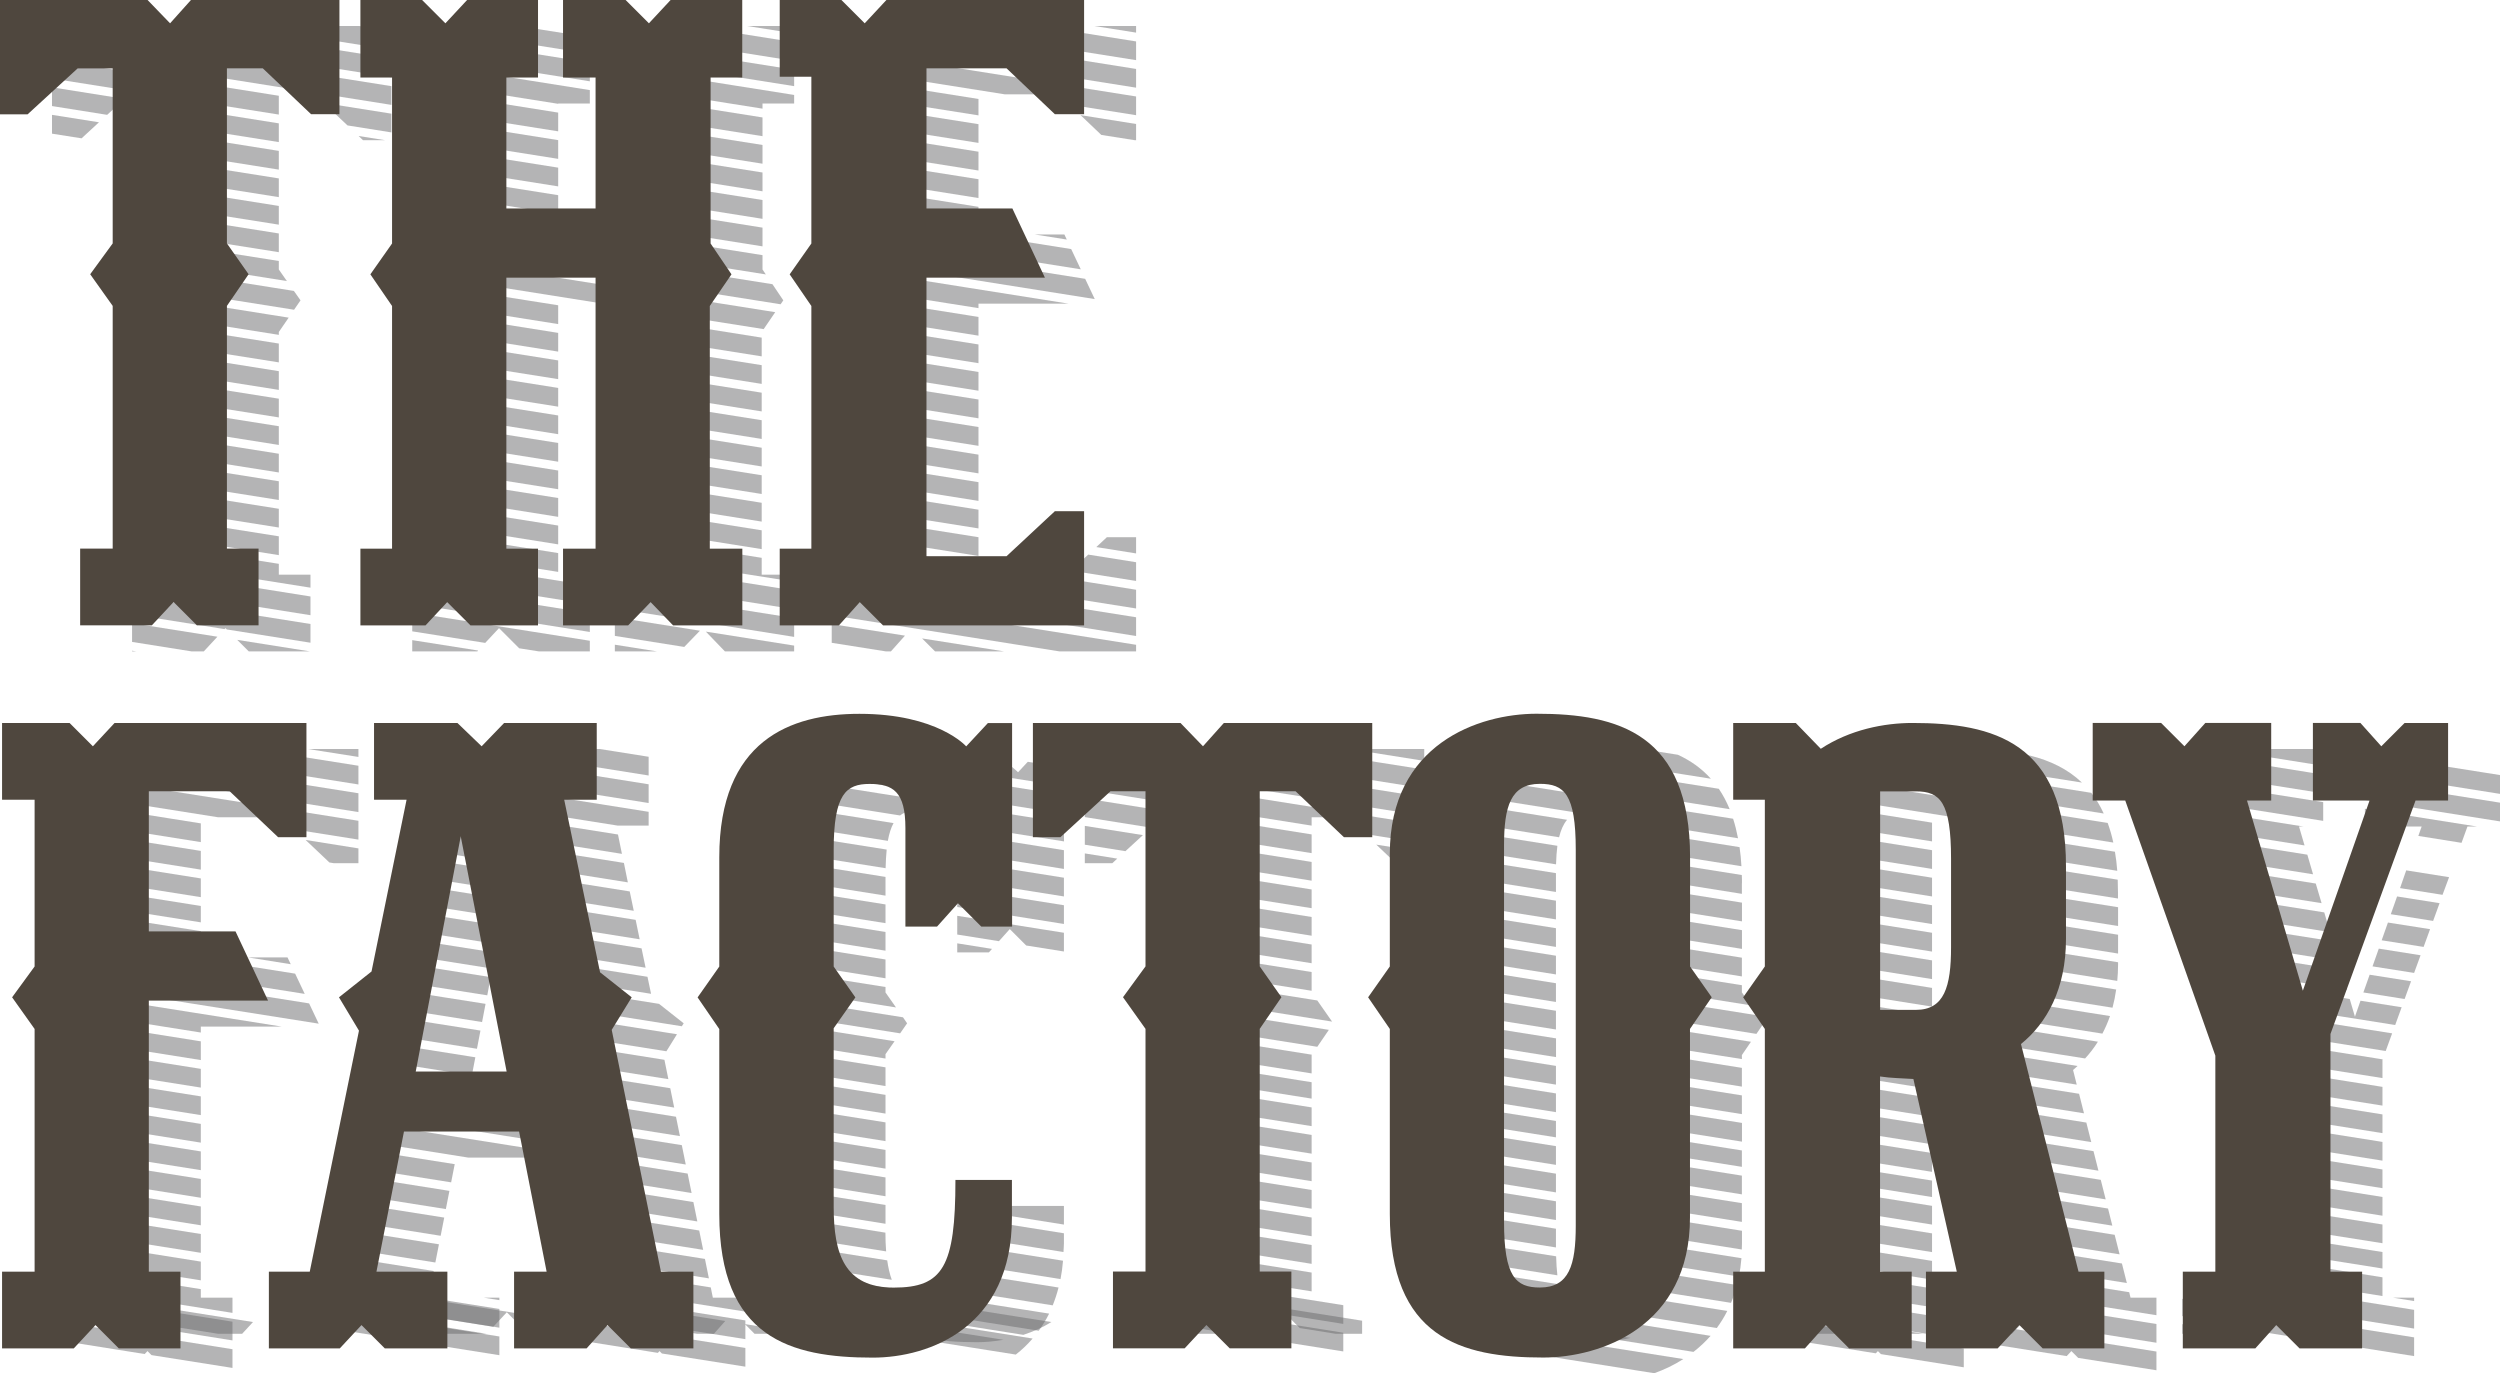 <?xml version="1.0" encoding="UTF-8"?>
<svg id="Layer_2" data-name="Layer 2" xmlns="http://www.w3.org/2000/svg" viewBox="0 0 278.85 153.17">
  <defs>
    <style>
      .cls-1 {
        opacity: .5;
      }

      .cls-2 {
        fill: #4f473e;
      }

      .cls-2, .cls-3 {
        stroke-width: 0px;
      }

      .cls-3 {
        fill: #6a6a6c;
      }
    </style>
  </defs>
  <g id="Layer_10" data-name="Layer 10">
    <g>
      <g class="cls-1">
        <polygon class="cls-3" points="31.1 37.03 32.2 35.43 16.28 32.9 15.84 33.5 16.98 35.11 31.1 37.35 31.1 37.03"/>
      </g>
      <g class="cls-1">
        <polygon class="cls-3" points="31.1 19.9 18.35 17.88 18.35 19.97 31.1 21.99 31.1 19.9"/>
      </g>
      <g class="cls-1">
        <polygon class="cls-3" points="43.66 3.46 40.08 2.9 27.1 2.9 27.07 2.93 43.66 5.56 43.66 3.46"/>
      </g>
      <g class="cls-1">
        <polygon class="cls-3" points="14.73 72.66 15.23 72.66 14.73 72.58 14.73 72.66"/>
      </g>
      <g class="cls-1">
        <polygon class="cls-3" points="14.73 71.6 21.39 72.66 22.73 72.66 24.25 71.02 14.73 69.51 14.73 71.6"/>
      </g>
      <g class="cls-1">
        <polygon class="cls-3" points="31.1 22.97 18.35 20.95 18.35 23.04 31.1 25.06 31.1 22.97"/>
      </g>
      <g class="cls-1">
        <polygon class="cls-3" points="31.1 41.4 18.35 39.37 18.35 41.47 31.1 43.49 31.1 41.4"/>
      </g>
      <g class="cls-1">
        <polygon class="cls-3" points="31.1 30.06 31.1 29.11 18.35 27.09 18.35 29.18 32 31.35 31.1 30.06"/>
      </g>
      <g class="cls-1">
        <polygon class="cls-3" points="31.1 26.04 18.35 24.02 18.35 26.11 31.1 28.13 31.1 26.04"/>
      </g>
      <g class="cls-1">
        <polygon class="cls-3" points="33.52 33.5 32.78 32.45 18.29 30.15 16.92 32.03 32.8 34.55 33.52 33.5"/>
      </g>
      <g class="cls-1">
        <polygon class="cls-3" points="31.1 38.32 17.77 36.21 18.35 37.03 18.35 38.4 31.1 40.42 31.1 38.32"/>
      </g>
      <g class="cls-1">
        <polygon class="cls-3" points="31.1 59.82 18.35 57.8 18.35 59.89 31.1 61.92 31.1 59.82"/>
      </g>
      <g class="cls-1">
        <polygon class="cls-3" points="34.63 64.1 31.1 64.1 31.1 62.89 18.35 60.87 18.35 62.97 34.63 65.55 34.63 64.1"/>
      </g>
      <g class="cls-1">
        <polygon class="cls-3" points="18.35 14.8 18.35 16.9 31.1 18.92 31.1 16.83 18.35 14.8"/>
      </g>
      <g class="cls-1">
        <polygon class="cls-3" points="31.1 44.47 18.35 42.45 18.35 44.54 31.1 46.56 31.1 44.47"/>
      </g>
      <g class="cls-1">
        <polygon class="cls-3" points="34.63 66.53 18.35 63.94 18.35 64.1 14.73 64.1 14.73 65.46 34.63 68.62 34.63 66.53"/>
      </g>
      <g class="cls-1">
        <polygon class="cls-3" points="43.66 14.77 43.66 12.68 36.1 11.48 38.76 13.99 43.66 14.77"/>
      </g>
      <g class="cls-1">
        <polygon class="cls-3" points="31.1 53.68 18.35 51.66 18.35 53.75 31.1 55.77 31.1 53.68"/>
      </g>
      <g class="cls-1">
        <polygon class="cls-3" points="31.1 47.54 18.35 45.52 18.35 47.61 31.1 49.63 31.1 47.54"/>
      </g>
      <g class="cls-1">
        <polygon class="cls-3" points="27.75 72.66 34.59 72.66 26.46 71.37 27.75 72.66"/>
      </g>
      <g class="cls-1">
        <polygon class="cls-3" points="31.1 50.61 18.35 48.59 18.35 50.68 31.1 52.7 31.1 50.61"/>
      </g>
      <g class="cls-1">
        <polygon class="cls-3" points="31.1 56.75 18.35 54.73 18.35 56.82 31.1 58.84 31.1 56.75"/>
      </g>
      <g class="cls-1">
        <polygon class="cls-3" points="43.66 6.53 26.31 3.78 24.77 5.5 22.54 3.18 20.72 2.9 7.53 2.9 43.66 8.63 43.66 6.53"/>
      </g>
      <g class="cls-1">
        <polygon class="cls-3" points="42.97 15.64 40 15.17 40.49 15.64 42.97 15.64"/>
      </g>
      <g class="cls-1">
        <polygon class="cls-3" points="43.66 9.61 5.8 3.6 5.8 5.69 43.66 11.7 43.66 9.61"/>
      </g>
      <g class="cls-1">
        <polygon class="cls-3" points="13.9 11.03 5.8 9.74 5.8 11.83 11.95 12.81 13.9 11.03"/>
      </g>
      <g class="cls-1">
        <polygon class="cls-3" points="11.04 13.64 5.8 12.81 5.8 14.91 9.1 15.43 11.04 13.64"/>
      </g>
      <g class="cls-1">
        <polygon class="cls-3" points="14.73 68.53 25.04 70.17 25.14 70.06 25.3 70.21 34.63 71.69 34.63 69.6 14.73 66.44 14.73 68.53"/>
      </g>
      <g class="cls-1">
        <polygon class="cls-3" points="31.1 13.76 18.35 11.73 18.35 13.83 31.1 15.85 31.1 13.76"/>
      </g>
      <g class="cls-1">
        <polygon class="cls-3" points="18.35 10.52 18.35 10.76 31.1 12.78 31.1 10.68 5.8 6.67 5.8 8.76 16.89 10.52 18.35 10.52"/>
      </g>
      <g class="cls-1">
        <polygon class="cls-3" points="84.96 37.66 72.21 35.63 72.21 37.73 84.96 39.75 84.96 37.66"/>
      </g>
      <g class="cls-1">
        <polygon class="cls-3" points="68.58 65.77 68.58 67.86 88.58 71.04 88.58 68.94 68.58 65.77"/>
      </g>
      <g class="cls-1">
        <polygon class="cls-3" points="85.05 22.31 72.21 20.28 72.21 22.37 85.05 24.41 85.05 22.31"/>
      </g>
      <g class="cls-1">
        <polygon class="cls-3" points="62.26 12.56 45.98 9.97 45.98 11.55 49.52 11.55 49.52 12.63 62.26 14.65 62.26 12.56"/>
      </g>
      <g class="cls-1">
        <polygon class="cls-3" points="45.98 65.26 45.98 67.35 65.79 70.49 65.79 68.4 45.98 65.26"/>
      </g>
      <g class="cls-1">
        <polygon class="cls-3" points="72.21 23.35 72.21 25.44 85.05 27.48 85.05 25.39 72.21 23.35"/>
      </g>
      <g class="cls-1">
        <polygon class="cls-3" points="62.26 15.63 49.52 13.61 49.52 15.7 62.26 17.72 62.26 15.63"/>
      </g>
      <g class="cls-1">
        <polygon class="cls-3" points="45.98 70.42 54.12 71.71 55.66 70.06 57.91 72.31 60.12 72.66 65.79 72.66 65.79 71.47 45.98 68.33 45.98 70.42"/>
      </g>
      <g class="cls-1">
        <polygon class="cls-3" points="72.21 53.08 84.96 55.1 84.96 53.01 72.21 50.99 72.21 53.08"/>
      </g>
      <g class="cls-1">
        <polygon class="cls-3" points="49.52 64.1 45.98 64.1 45.98 64.28 65.79 67.42 65.79 65.33 49.52 62.74 49.52 64.1"/>
      </g>
      <g class="cls-1">
        <polygon class="cls-3" points="64.25 64.1 65.79 64.35 65.79 64.1 64.25 64.1"/>
      </g>
      <g class="cls-1">
        <polygon class="cls-3" points="65.79 2.9 63.98 2.9 65.79 3.18 65.79 2.9"/>
      </g>
      <g class="cls-1">
        <polygon class="cls-3" points="84.96 40.73 72.21 38.71 72.21 40.8 84.96 42.82 84.96 40.73"/>
      </g>
      <g class="cls-1">
        <polygon class="cls-3" points="65.79 4.16 57.88 2.91 56.39 4.51 65.79 6 65.79 4.16"/>
      </g>
      <g class="cls-1">
        <polygon class="cls-3" points="85.05 11.55 88.58 11.55 88.58 10.59 68.58 7.42 68.58 9.51 85.05 12.12 85.05 11.55"/>
      </g>
      <g class="cls-1">
        <polygon class="cls-3" points="45.98 72.66 53.24 72.66 53.33 72.56 45.98 71.4 45.98 72.66"/>
      </g>
      <g class="cls-1">
        <polygon class="cls-3" points="75.56 2.9 68.58 2.9 68.58 3.63 77.75 5.08 75.56 2.9"/>
      </g>
      <g class="cls-1">
        <polygon class="cls-3" points="85.05 19.24 72.21 17.21 72.21 19.3 85.05 21.34 85.05 19.24"/>
      </g>
      <g class="cls-1">
        <polygon class="cls-3" points="62.26 11.55 65.79 11.55 65.79 10.05 45.98 6.9 45.98 9 62.26 11.58 62.26 11.55"/>
      </g>
      <g class="cls-1">
        <polygon class="cls-3" points="49.52 16.68 49.52 18.77 62.26 20.79 62.26 18.7 49.52 16.68"/>
      </g>
      <g class="cls-1">
        <polygon class="cls-3" points="88.58 9.61 88.58 7.78 68.58 4.61 68.58 6.44 88.58 9.61"/>
      </g>
      <g class="cls-1">
        <polygon class="cls-3" points="88.58 4.71 80.15 3.37 78.45 5.19 88.58 6.8 88.58 4.71"/>
      </g>
      <g class="cls-1">
        <polygon class="cls-3" points="84.96 43.8 72.21 41.78 72.21 43.87 84.96 45.89 84.96 43.8"/>
      </g>
      <g class="cls-1">
        <polygon class="cls-3" points="85.05 16.17 72.21 14.14 72.21 16.23 85.05 18.26 85.05 16.17"/>
      </g>
      <g class="cls-1">
        <polygon class="cls-3" points="52.86 2.9 46.25 2.9 54.11 4.14 52.86 2.9"/>
      </g>
      <g class="cls-1">
        <polygon class="cls-3" points="72.21 50.01 84.96 52.03 84.96 49.94 72.21 47.92 72.21 50.01"/>
      </g>
      <g class="cls-1">
        <polygon class="cls-3" points="62.26 49.41 49.52 47.39 49.52 49.48 62.26 51.5 62.26 49.41"/>
      </g>
      <g class="cls-1">
        <polygon class="cls-3" points="62.26 46.34 49.52 44.32 49.52 46.41 62.26 48.43 62.26 46.34"/>
      </g>
      <g class="cls-1">
        <polygon class="cls-3" points="62.26 52.48 49.52 50.46 49.52 52.55 62.26 54.57 62.26 52.48"/>
      </g>
      <g class="cls-1">
        <polygon class="cls-3" points="72.21 33.87 72.21 34.66 85.18 36.71 86.47 34.82 49.52 28.96 49.52 30.06 48.89 30.95 67.27 33.87 72.21 33.87"/>
      </g>
      <g class="cls-1">
        <polygon class="cls-3" points="87.37 33.5 86.16 31.7 49.52 25.89 49.52 27.98 87.07 33.94 87.37 33.5"/>
      </g>
      <g class="cls-1">
        <polygon class="cls-3" points="62.26 58.62 49.52 56.6 49.52 58.69 62.26 60.72 62.26 58.62"/>
      </g>
      <g class="cls-1">
        <polygon class="cls-3" points="62.26 55.55 49.52 53.53 49.52 55.62 62.26 57.65 62.26 55.55"/>
      </g>
      <g class="cls-1">
        <polygon class="cls-3" points="72.21 54.06 72.21 56.15 84.96 58.18 84.96 56.08 72.21 54.06"/>
      </g>
      <g class="cls-1">
        <polygon class="cls-3" points="62.26 40.2 49.52 38.18 49.52 40.27 62.26 42.29 62.26 40.2"/>
      </g>
      <g class="cls-1">
        <polygon class="cls-3" points="62.26 61.69 49.52 59.67 49.52 61.77 62.26 63.79 62.26 61.69"/>
      </g>
      <g class="cls-1">
        <polygon class="cls-3" points="62.26 37.13 48.03 34.87 49.52 37.03 49.52 37.2 62.26 39.22 62.26 37.13"/>
      </g>
      <g class="cls-1">
        <polygon class="cls-3" points="68.58 70.93 76.32 72.16 78.07 70.35 68.58 68.84 68.58 70.93"/>
      </g>
      <g class="cls-1">
        <polygon class="cls-3" points="62.26 34.05 48.27 31.84 47.1 33.5 47.28 33.77 62.26 36.15 62.26 34.05"/>
      </g>
      <g class="cls-1">
        <polygon class="cls-3" points="62.26 43.27 49.52 41.25 49.52 43.34 62.26 45.36 62.26 43.27"/>
      </g>
      <g class="cls-1">
        <polygon class="cls-3" points="84.96 46.87 72.21 44.85 72.21 46.94 84.96 48.96 84.96 46.87"/>
      </g>
      <g class="cls-1">
        <polygon class="cls-3" points="65.79 9.07 65.79 6.98 55.6 5.36 55.47 5.5 55.27 5.31 45.98 3.83 45.98 5.93 65.79 9.07"/>
      </g>
      <g class="cls-1">
        <polygon class="cls-3" points="62.26 21.77 49.52 19.75 49.52 21.84 62.26 23.86 62.26 21.77"/>
      </g>
      <g class="cls-1">
        <polygon class="cls-3" points="72.21 11.55 72.21 13.16 85.05 15.19 85.05 13.1 68.58 10.49 68.58 11.55 72.21 11.55"/>
      </g>
      <g class="cls-1">
        <polygon class="cls-3" points="68.58 72.66 73.3 72.66 68.58 71.91 68.58 72.66"/>
      </g>
      <g class="cls-1">
        <polygon class="cls-3" points="80.86 72.66 88.58 72.66 88.58 72.01 78.73 70.45 80.86 72.66"/>
      </g>
      <g class="cls-1">
        <polygon class="cls-3" points="88.58 2.9 83.33 2.9 88.58 3.73 88.58 2.9"/>
      </g>
      <g class="cls-1">
        <polygon class="cls-3" points="72.21 64.1 68.58 64.1 68.58 64.79 88.58 67.96 88.58 65.87 72.21 63.27 72.21 64.1"/>
      </g>
      <g class="cls-1">
        <polygon class="cls-3" points="72.21 62.3 88.58 64.89 88.58 64.1 84.96 64.1 84.96 62.22 72.21 60.2 72.21 62.3"/>
      </g>
      <g class="cls-1">
        <polygon class="cls-3" points="85.05 30.06 85.05 28.46 70.51 26.15 62.26 26.15 62.26 24.84 49.52 22.82 49.52 24.91 85.42 30.61 85.05 30.06"/>
      </g>
      <g class="cls-1">
        <polygon class="cls-3" points="72.21 59.22 84.96 61.25 84.96 59.15 72.21 57.13 72.21 59.22"/>
      </g>
      <g class="cls-1">
        <polygon class="cls-3" points="126.72 4.62 115.88 2.9 104.67 2.9 104.42 3.17 126.72 6.71 126.72 4.62"/>
      </g>
      <g class="cls-1">
        <polygon class="cls-3" points="96.3 64.1 92.77 64.1 92.77 65.56 126.72 70.94 126.72 68.85 96.3 64.02 96.3 64.1"/>
      </g>
      <g class="cls-1">
        <polygon class="cls-3" points="92.77 71.7 98.83 72.66 99.37 72.66 100.94 70.9 92.77 69.61 92.77 71.7"/>
      </g>
      <g class="cls-1">
        <polygon class="cls-3" points="126.72 7.69 103.63 4.02 102.26 5.5 100.24 3.49 96.53 2.9 92.77 2.9 92.77 4.39 126.72 9.78 126.72 7.69"/>
      </g>
      <g class="cls-1">
        <polygon class="cls-3" points="109.14 11.04 92.77 8.44 92.77 10.28 109.14 12.87 109.14 11.04"/>
      </g>
      <g class="cls-1">
        <polygon class="cls-3" points="92.77 68.63 118.19 72.66 126.72 72.66 126.72 71.92 92.77 66.53 92.77 68.63"/>
      </g>
      <g class="cls-1">
        <polygon class="cls-3" points="96.3 56.9 109.14 58.94 109.14 56.85 96.3 54.81 96.3 56.9"/>
      </g>
      <g class="cls-1">
        <polygon class="cls-3" points="119.46 63.65 126.72 64.8 126.72 62.71 121.38 61.86 119.46 63.65"/>
      </g>
      <g class="cls-1">
        <polygon class="cls-3" points="109.14 62.01 109.14 59.92 96.3 57.88 96.3 59.98 109.14 62.01"/>
      </g>
      <g class="cls-1">
        <polygon class="cls-3" points="96.3 51.74 96.3 53.83 109.14 55.87 109.14 53.78 96.3 51.74"/>
      </g>
      <g class="cls-1">
        <polygon class="cls-3" points="115.4 26.15 118.99 26.72 118.72 26.15 115.4 26.15"/>
      </g>
      <g class="cls-1">
        <polygon class="cls-3" points="109.14 22.09 109.14 19.99 96.3 17.96 96.3 20.05 109.14 22.09"/>
      </g>
      <g class="cls-1">
        <polygon class="cls-3" points="94.02 11.45 92.77 11.25 92.77 11.45 94.02 11.45"/>
      </g>
      <g class="cls-1">
        <polygon class="cls-3" points="96.3 44.62 109.14 46.66 109.14 44.56 96.3 42.53 96.3 44.62"/>
      </g>
      <g class="cls-1">
        <polygon class="cls-3" points="109.14 15.94 109.14 13.85 96.3 11.82 96.3 13.91 109.14 15.94"/>
      </g>
      <g class="cls-1">
        <polygon class="cls-3" points="126.72 59.92 123.46 59.92 122.28 61.02 126.72 61.73 126.72 59.92"/>
      </g>
      <g class="cls-1">
        <polygon class="cls-3" points="96.3 45.6 96.3 47.69 109.14 49.73 109.14 47.63 96.3 45.6"/>
      </g>
      <g class="cls-1">
        <polygon class="cls-3" points="104.3 72.66 112.02 72.66 102.85 71.21 104.3 72.66"/>
      </g>
      <g class="cls-1">
        <polygon class="cls-3" points="126.58 15.64 126.72 15.64 126.72 13.83 120.52 12.84 122.84 15.05 126.58 15.64"/>
      </g>
      <g class="cls-1">
        <polygon class="cls-3" points="112.06 10.52 118.07 10.52 119.28 11.67 126.72 12.85 126.72 10.76 92.77 5.37 92.77 7.46 112.06 10.52"/>
      </g>
      <g class="cls-1">
        <polygon class="cls-3" points="118.56 64.48 118.07 64.94 109.14 64.94 109.14 62.99 96.3 60.95 96.3 63.05 126.72 67.87 126.72 65.78 118.56 64.48"/>
      </g>
      <g class="cls-1">
        <polygon class="cls-3" points="109.14 33.87 119.18 33.87 96.19 30.22 94.86 32.11 109.14 34.37 109.14 33.87"/>
      </g>
      <g class="cls-1">
        <polygon class="cls-3" points="126.72 2.9 122.05 2.9 126.72 3.64 126.72 2.9"/>
      </g>
      <g class="cls-1">
        <polygon class="cls-3" points="109.14 23.07 96.3 21.03 96.3 23.12 109.14 25.16 109.14 23.07"/>
      </g>
      <g class="cls-1">
        <polygon class="cls-3" points="121.04 31.1 96.3 27.17 96.3 29.26 122.11 33.36 121.04 31.1"/>
      </g>
      <g class="cls-1">
        <polygon class="cls-3" points="109.14 16.92 96.3 14.89 96.3 16.98 109.14 19.02 109.14 16.92"/>
      </g>
      <g class="cls-1">
        <polygon class="cls-3" points="96.3 50.76 109.14 52.8 109.14 50.71 96.3 48.67 96.3 50.76"/>
      </g>
      <g class="cls-1">
        <polygon class="cls-3" points="109.23 26.15 109.14 26.15 109.14 26.14 96.3 24.1 96.3 26.19 120.55 30.04 119.48 27.78 109.23 26.15"/>
      </g>
      <g class="cls-1">
        <polygon class="cls-3" points="109.14 35.35 94.24 32.99 93.88 33.5 95.05 35.21 109.14 37.44 109.14 35.35"/>
      </g>
      <g class="cls-1">
        <polygon class="cls-3" points="109.14 38.42 95.8 36.31 96.3 37.03 96.3 38.48 109.14 40.51 109.14 38.42"/>
      </g>
      <g class="cls-1">
        <polygon class="cls-3" points="109.14 43.58 109.14 41.49 96.3 39.46 96.3 41.55 109.14 43.58"/>
      </g>
      <g class="cls-1">
        <polygon class="cls-3" points="22.4 103.86 9.66 101.84 9.66 103.93 22.4 105.95 22.4 103.86"/>
      </g>
      <g class="cls-1">
        <polygon class="cls-3" points="9.66 138.69 9.66 140.79 22.4 142.81 22.4 140.72 9.66 138.69"/>
      </g>
      <g class="cls-1">
        <polygon class="cls-3" points="22.4 94.91 9.66 92.89 9.66 94.98 22.4 97 22.4 94.91"/>
      </g>
      <g class="cls-1">
        <polygon class="cls-3" points="9.66 128.5 22.4 130.52 22.4 128.43 9.66 126.41 9.66 128.5"/>
      </g>
      <g class="cls-1">
        <polygon class="cls-3" points="39.98 96.28 39.98 94.63 34.09 93.69 36.74 96.2 37.22 96.28 39.98 96.28"/>
      </g>
      <g class="cls-1">
        <polygon class="cls-3" points="6.03 149.42 16.14 151.03 16.45 150.7 16.9 151.15 25.93 152.58 25.93 150.49 6.03 147.33 6.03 149.42"/>
      </g>
      <g class="cls-1">
        <polygon class="cls-3" points="31.63 148.77 36.45 148.77 30.72 147.86 31.63 148.77"/>
      </g>
      <g class="cls-1">
        <polygon class="cls-3" points="22.4 115.17 22.4 114.51 31.45 114.51 9.42 111.02 8.05 112.89 22.4 115.17"/>
      </g>
      <g class="cls-1">
        <polygon class="cls-3" points="22.4 97.98 9.66 95.96 9.66 98.05 22.4 100.07 22.4 97.98"/>
      </g>
      <g class="cls-1">
        <polygon class="cls-3" points="9.66 143.86 25.93 146.44 25.93 144.74 22.4 144.74 22.4 143.79 9.66 141.77 9.66 143.86"/>
      </g>
      <g class="cls-1">
        <polygon class="cls-3" points="22.4 116.15 7.41 113.77 7.14 114.14 8.49 116.03 22.4 118.24 22.4 116.15"/>
      </g>
      <g class="cls-1">
        <polygon class="cls-3" points="22.4 122.29 9.66 120.27 9.66 122.36 22.4 124.38 22.4 122.29"/>
      </g>
      <g class="cls-1">
        <polygon class="cls-3" points="39.98 83.54 34.32 83.54 39.98 84.43 39.98 83.54"/>
      </g>
      <g class="cls-1">
        <polygon class="cls-3" points="31.42 91.16 32.85 92.52 39.98 93.65 39.98 91.55 6.03 86.17 6.03 88.26 24.33 91.16 31.42 91.16"/>
      </g>
      <g class="cls-1">
        <polygon class="cls-3" points="9.66 137.72 22.4 139.74 22.4 137.64 9.66 135.62 9.66 137.72"/>
      </g>
      <g class="cls-1">
        <polygon class="cls-3" points="39.98 88.48 17.33 84.89 16.17 86.14 14.46 84.43 8.8 83.54 6.03 83.54 6.03 85.19 39.98 90.58 39.98 88.48"/>
      </g>
      <g class="cls-1">
        <polygon class="cls-3" points="9.66 134.64 22.4 136.67 22.4 134.57 9.66 132.55 9.66 134.64"/>
      </g>
      <g class="cls-1">
        <polygon class="cls-3" points="22.4 119.22 9.27 117.14 9.66 117.68 9.66 119.29 22.4 121.31 22.4 119.22"/>
      </g>
      <g class="cls-1">
        <polygon class="cls-3" points="9.07 144.74 6.03 144.74 6.03 146.35 25.93 149.51 25.93 147.42 9.07 144.74"/>
      </g>
      <g class="cls-1">
        <polygon class="cls-3" points="34.48 111.92 9.66 107.98 9.66 110.08 35.55 114.18 34.48 111.92"/>
      </g>
      <g class="cls-1">
        <polygon class="cls-3" points="22.4 93.93 22.4 91.84 6.03 89.24 6.03 91.33 22.4 93.93"/>
      </g>
      <g class="cls-1">
        <polygon class="cls-3" points="33.99 110.86 32.92 108.6 9.66 104.91 9.66 107 33.99 110.86"/>
      </g>
      <g class="cls-1">
        <polygon class="cls-3" points="39.98 85.41 28.15 83.54 18.58 83.54 18.12 84.04 39.98 87.5 39.98 85.41"/>
      </g>
      <g class="cls-1">
        <polygon class="cls-3" points="19.65 148.03 24.32 148.77 27.01 148.77 28.22 147.46 19.65 146.1 19.65 148.03"/>
      </g>
      <g class="cls-1">
        <polygon class="cls-3" points="22.4 102.88 22.4 101.05 9.66 99.03 9.66 100.86 22.4 102.88"/>
      </g>
      <g class="cls-1">
        <polygon class="cls-3" points="9.66 129.48 9.66 131.57 22.4 133.6 22.4 131.5 9.66 129.48"/>
      </g>
      <g class="cls-1">
        <polygon class="cls-3" points="27.67 106.79 32.43 107.55 32.07 106.79 27.67 106.79"/>
      </g>
      <g class="cls-1">
        <polygon class="cls-3" points="9.66 125.43 22.4 127.45 22.4 125.36 9.66 123.34 9.66 125.43"/>
      </g>
      <g class="cls-1">
        <polygon class="cls-3" points="44.48 115.6 53.2 116.98 53.59 114.95 44.41 113.5 43.61 114.14 44.48 115.6"/>
      </g>
      <g class="cls-1">
        <polygon class="cls-3" points="84.16 148.77 89.87 148.77 83.09 147.69 84.16 148.77"/>
      </g>
      <g class="cls-1">
        <polygon class="cls-3" points="42.6 133.73 49.73 134.86 50.13 132.83 43.01 131.7 42.6 133.73"/>
      </g>
      <g class="cls-1">
        <polygon class="cls-3" points="44.42 124.8 76.49 129.89 76.05 127.73 44.83 122.78 44.42 124.8"/>
      </g>
      <g class="cls-1">
        <polygon class="cls-3" points="55.83 103.28 49.08 102.21 48.66 104.24 55.44 105.31 55.83 103.28"/>
      </g>
      <g class="cls-1">
        <polygon class="cls-3" points="63.14 149.27 73.38 150.9 73.56 150.7 73.83 150.97 83.14 152.44 83.14 150.35 63.14 147.18 63.14 149.27"/>
      </g>
      <g class="cls-1">
        <polygon class="cls-3" points="65.93 140.5 79.07 142.59 78.63 140.42 65.51 138.34 65.93 140.5"/>
      </g>
      <g class="cls-1">
        <polygon class="cls-3" points="35.79 145.91 35.79 148 55.7 151.16 55.7 149.07 35.79 145.91"/>
      </g>
      <g class="cls-1">
        <polygon class="cls-3" points="43.62 128.73 43.21 130.75 50.32 131.88 50.72 129.85 43.62 128.73"/>
      </g>
      <g class="cls-1">
        <polygon class="cls-3" points="54.16 111.97 47.31 110.89 47.23 111.26 45.44 112.68 53.77 114 54.16 111.97"/>
      </g>
      <g class="cls-1">
        <polygon class="cls-3" points="41.8 137.65 41.38 139.68 48.56 140.82 48.96 138.79 41.8 137.65"/>
      </g>
      <g class="cls-1">
        <polygon class="cls-3" points="74.11 118.21 61.08 116.14 61.5 118.3 74.55 120.37 74.11 118.21"/>
      </g>
      <g class="cls-1">
        <polygon class="cls-3" points="74.33 117.26 75.51 115.36 60.46 112.97 60.88 115.13 74.33 117.26"/>
      </g>
      <g class="cls-1">
        <polygon class="cls-3" points="54.35 111.02 54.73 108.99 47.92 107.91 47.5 109.94 54.35 111.02"/>
      </g>
      <g class="cls-1">
        <polygon class="cls-3" points="56.81 83.54 53.68 83.54 57.43 84.13 56.81 83.54"/>
      </g>
      <g class="cls-1">
        <polygon class="cls-3" points="66.76 144.68 66.77 144.74 63.14 144.74 63.14 146.2 83.14 149.37 83.14 147.28 66.76 144.68"/>
      </g>
      <g class="cls-1">
        <polygon class="cls-3" points="47.03 148.77 54.26 148.77 47.03 147.62 47.03 148.77"/>
      </g>
      <g class="cls-1">
        <polygon class="cls-3" points="66.56 143.67 83.14 146.3 83.14 144.74 79.51 144.74 79.28 143.6 66.13 141.51 66.56 143.67"/>
      </g>
      <g class="cls-1">
        <polygon class="cls-3" points="70.24 99.43 57.42 97.39 57.84 99.55 70.69 101.59 70.24 99.43"/>
      </g>
      <g class="cls-1">
        <polygon class="cls-3" points="45.84 117.86 45.64 118.85 52.63 119.96 53.02 117.93 45.13 116.68 45.84 117.86"/>
      </g>
      <g class="cls-1">
        <polygon class="cls-3" points="56.58 99.35 56.97 97.32 50.29 96.26 49.88 98.29 56.58 99.35"/>
      </g>
      <g class="cls-1">
        <polygon class="cls-3" points="68.93 93.08 47.51 89.68 47.51 91.77 49.55 92.09 51.14 92.09 51.09 92.34 69.37 95.24 68.93 93.08"/>
      </g>
      <g class="cls-1">
        <polygon class="cls-3" points="72.35 87.48 60.1 85.53 59.51 86.14 58.64 85.3 47.51 83.54 47.51 83.54 47.51 85.63 72.35 89.57 72.35 87.48"/>
      </g>
      <g class="cls-1">
        <polygon class="cls-3" points="71.35 104.77 70.9 102.6 58.04 100.56 58.46 102.72 71.35 104.77"/>
      </g>
      <g class="cls-1">
        <polygon class="cls-3" points="41.99 136.7 49.15 137.84 49.55 135.81 42.41 134.68 41.99 136.7"/>
      </g>
      <g class="cls-1">
        <polygon class="cls-3" points="72.35 84.41 66.87 83.54 62.02 83.54 60.92 84.68 72.35 86.5 72.35 84.41"/>
      </g>
      <g class="cls-1">
        <polygon class="cls-3" points="64.27 132 64.69 134.16 77.78 136.24 77.34 134.08 64.27 132"/>
      </g>
      <g class="cls-1">
        <polygon class="cls-3" points="56.01 102.33 56.4 100.3 49.68 99.24 49.27 101.26 56.01 102.33"/>
      </g>
      <g class="cls-1">
        <polygon class="cls-3" points="55.26 106.26 48.47 105.19 48.11 106.96 54.92 108.04 55.26 106.26"/>
      </g>
      <g class="cls-1">
        <polygon class="cls-3" points="61.7 119.31 62.12 121.47 75.2 123.54 74.76 121.38 61.7 119.31"/>
      </g>
      <g class="cls-1">
        <polygon class="cls-3" points="57.19 96.19 57.22 96.38 70.03 98.42 69.59 96.25 50.9 93.29 50.48 95.31 57.15 96.37 57.19 96.19"/>
      </g>
      <g class="cls-1">
        <polygon class="cls-3" points="52.16 122.42 52.45 120.91 45.44 119.8 45.03 121.83 75.84 126.72 75.4 124.56 61.93 122.42 52.16 122.42"/>
      </g>
      <g class="cls-1">
        <polygon class="cls-3" points="40.35 144.74 35.79 144.74 35.79 144.93 55.7 148.09 55.7 146 40.58 143.6 40.35 144.74"/>
      </g>
      <g class="cls-1">
        <polygon class="cls-3" points="55.7 144.74 53.95 144.74 55.7 145.02 55.7 144.74"/>
      </g>
      <g class="cls-1">
        <polygon class="cls-3" points="47.03 146.72 55.02 147.99 56.53 146.37 58.73 148.58 59.93 148.77 65.34 148.77 65.34 147.7 47.03 144.8 47.03 146.72"/>
      </g>
      <g class="cls-1">
        <polygon class="cls-3" points="64.89 135.17 65.31 137.33 78.43 139.41 77.99 137.25 64.89 135.17"/>
      </g>
      <g class="cls-1">
        <polygon class="cls-3" points="68.91 92.09 72.35 92.09 72.35 90.55 47.51 86.61 47.51 88.7 68.91 92.09"/>
      </g>
      <g class="cls-1">
        <polygon class="cls-3" points="72.01 107.94 71.56 105.78 58.66 103.73 59.08 105.89 72.01 107.94"/>
      </g>
      <g class="cls-1">
        <polygon class="cls-3" points="43.81 127.78 52.24 129.12 63.7 129.12 64.07 130.99 77.14 133.07 76.7 130.9 44.23 125.75 43.81 127.78"/>
      </g>
      <g class="cls-1">
        <polygon class="cls-3" points="76.26 114.14 73.51 111.97 59.84 109.8 60.26 111.96 76.05 114.47 76.26 114.14"/>
      </g>
      <g class="cls-1">
        <polygon class="cls-3" points="72.18 147.89 77.74 148.77 79.63 148.77 80.9 147.34 72.18 145.96 72.18 147.89"/>
      </g>
      <g class="cls-1">
        <polygon class="cls-3" points="40.78 142.65 47.98 143.8 48.38 141.77 41.19 140.63 40.78 142.65"/>
      </g>
      <g class="cls-1">
        <polygon class="cls-3" points="72.22 108.95 59.28 106.9 59.64 108.79 72.62 110.85 72.22 108.95"/>
      </g>
      <g class="cls-1">
        <path class="cls-3" d="M87.57,147.01l25.73,4.08c.67-.52,1.3-1.12,1.88-1.79l-28.4-4.51c.22.8.48,1.54.79,2.22Z"/>
      </g>
      <g class="cls-1">
        <path class="cls-3" d="M109.82,145.37c-1.04.83-2.46,1.14-4.36,1.14-2.84,0-4.53-1-5.5-2.7l-13.76-2.18c.08.76.2,1.47.34,2.15l29.32,4.65c.43-.59.82-1.22,1.16-1.91l-7.2-1.14Z"/>
      </g>
      <g class="cls-1">
        <path class="cls-3" d="M98.77,99.9v-2.09l-12.61-2c-.06.66-.1,1.35-.12,2.07l12.73,2.02Z"/>
      </g>
      <g class="cls-1">
        <polygon class="cls-3" points="118.67 83.54 115.97 83.54 115.43 84.12 118.67 84.63 118.67 83.54"/>
      </g>
      <g class="cls-1">
        <path class="cls-3" d="M118.67,134.51h-6.33c0,.37,0,.72-.01,1.07l6.34,1.01v-2.07Z"/>
      </g>
      <g class="cls-1">
        <path class="cls-3" d="M111.8,141.64l6.49,1.03c.13-.65.22-1.33.28-2.05l-6.46-1.02c-.08.75-.18,1.44-.32,2.04Z"/>
      </g>
      <g class="cls-1">
        <path class="cls-3" d="M110.63,144.52l6.79,1.08c.25-.62.47-1.28.65-1.99l-6.51-1.03c-.24.79-.56,1.42-.93,1.94Z"/>
      </g>
      <g class="cls-1">
        <path class="cls-3" d="M100.4,90.95c.61-.47,1.4-.62,2.37-.62,1.61,0,2.76.32,3.4,1.54l12.51,1.98v-2.09l-29.25-4.64c-.48.56-.92,1.19-1.31,1.89l12.29,1.95Z"/>
      </g>
      <g class="cls-1">
        <polygon class="cls-3" points="118.67 100.97 106.77 99.08 106.77 101.17 118.67 103.06 118.67 100.97"/>
      </g>
      <g class="cls-1">
        <polygon class="cls-3" points="118.67 97.9 106.77 96.01 106.77 98.1 118.67 99.99 118.67 97.9"/>
      </g>
      <g class="cls-1">
        <polygon class="cls-3" points="98.77 119.05 85.52 116.95 86.02 117.68 86.02 119.12 98.77 121.14 98.77 119.05"/>
      </g>
      <g class="cls-1">
        <polygon class="cls-3" points="86.02 131.4 98.77 133.43 98.77 131.33 86.02 129.31 86.02 131.4"/>
      </g>
      <g class="cls-1">
        <polygon class="cls-3" points="86.02 126.24 86.02 128.33 98.77 130.35 98.77 128.26 86.02 126.24"/>
      </g>
      <g class="cls-1">
        <path class="cls-3" d="M118.67,137.56l-6.36-1.01c-.02.74-.06,1.43-.11,2.08l6.42,1.02c.01-.32.05-.62.05-.95v-1.13Z"/>
      </g>
      <g class="cls-1">
        <polygon class="cls-3" points="86.02 123.17 86.02 125.26 98.77 127.28 98.77 125.19 86.02 123.17"/>
      </g>
      <g class="cls-1">
        <polygon class="cls-3" points="86.02 122.19 98.77 124.21 98.77 122.12 86.02 120.1 86.02 122.19"/>
      </g>
      <g class="cls-1">
        <path class="cls-3" d="M118.67,88.68l-26.12-4.14c-.83.47-1.62,1.04-2.33,1.72l28.45,4.51v-2.09Z"/>
      </g>
      <g class="cls-1">
        <polygon class="cls-3" points="111.42 104.98 112.63 103.63 114.46 105.46 118.67 106.13 118.67 104.04 106.77 102.15 106.77 104.24 111.42 104.98"/>
      </g>
      <g class="cls-1">
        <polygon class="cls-3" points="99.94 112.37 98.77 110.7 98.77 110.09 86.02 108.07 86.02 110.16 99.94 112.37"/>
      </g>
      <g class="cls-1">
        <polygon class="cls-3" points="106.77 106.23 110.3 106.23 110.65 105.84 106.77 105.22 106.77 106.23"/>
      </g>
      <g class="cls-1">
        <path class="cls-3" d="M86.02,137.55l12.82,2.03c-.05-.67-.08-1.36-.08-2.09h0s-12.74-2.03-12.74-2.03v2.09Z"/>
      </g>
      <g class="cls-1">
        <path class="cls-3" d="M99.67,91.81l-12.02-1.91c-.28.61-.53,1.27-.75,1.97l12.13,1.92c.15-.85.37-1.49.64-1.99Z"/>
      </g>
      <g class="cls-1">
        <polygon class="cls-3" points="98.77 117.58 99.78 116.14 83.96 113.63 83.6 114.14 84.77 115.85 98.77 118.07 98.77 117.58"/>
      </g>
      <g class="cls-1">
        <polygon class="cls-3" points="98.77 100.88 86.02 98.86 86.02 100.95 98.77 102.97 98.77 100.88"/>
      </g>
      <g class="cls-1">
        <path class="cls-3" d="M98.9,94.76l-12.25-1.94c-.16.64-.28,1.32-.38,2.03l12.51,1.99c.02-.77.06-1.47.12-2.07Z"/>
      </g>
      <g class="cls-1">
        <polygon class="cls-3" points="98.77 106.04 98.77 103.95 86.02 101.93 86.02 104.02 98.77 106.04"/>
      </g>
      <g class="cls-1">
        <polygon class="cls-3" points="86.02 134.47 98.77 136.5 98.77 134.4 86.02 132.38 86.02 134.47"/>
      </g>
      <g class="cls-1">
        <polygon class="cls-3" points="98.77 107.02 86.02 105 86.02 107.09 98.77 109.12 98.77 107.02"/>
      </g>
      <g class="cls-1">
        <path class="cls-3" d="M118.67,85.61l-4.03-.64-1.09,1.17s-.76-.86-2.54-1.74l-11.4-1.81c-1.92.14-3.8.51-5.53,1.22l24.59,3.9v-2.09Z"/>
      </g>
      <g class="cls-1">
        <path class="cls-3" d="M108.98,149.71c.93,0,1.93-.09,2.95-.27l-13.76-2.18c2.86,1.96,6.69,2.45,10.82,2.45Z"/>
      </g>
      <g class="cls-1">
        <path class="cls-3" d="M96.81,146.14l17.33,2.75c1.07-.35,2.13-.81,3.13-1.43l-22.12-3.51c.48.84,1.04,1.57,1.66,2.19Z"/>
      </g>
      <g class="cls-1">
        <polygon class="cls-3" points="100.4 115.26 101.18 114.14 100.72 113.47 85.74 111.1 84.58 112.75 100.4 115.26"/>
      </g>
      <g class="cls-1">
        <path class="cls-3" d="M118.67,96.92v-2.09l-12.13-1.93c.14.58.21,1.28.22,2.13l11.91,1.89Z"/>
      </g>
      <g class="cls-1">
        <path class="cls-3" d="M86.03,138.53c0,.73.03,1.44.08,2.1l13.36,2.12c-.24-.66-.4-1.39-.51-2.17l-12.93-2.05Z"/>
      </g>
      <g class="cls-1">
        <polygon class="cls-3" points="158.86 85.84 144.31 83.54 142.3 83.54 140.91 85.09 158.86 87.94 158.86 85.84"/>
      </g>
      <g class="cls-1">
        <polygon class="cls-3" points="158.86 83.54 150.48 83.54 158.86 84.87 158.86 83.54"/>
      </g>
      <g class="cls-1">
        <polygon class="cls-3" points="137.46 83.54 131.12 83.54 138.61 84.72 137.46 83.54"/>
      </g>
      <g class="cls-1">
        <polygon class="cls-3" points="129.65 91.16 133.55 91.16 133.55 93.14 146.3 95.16 146.3 93.07 121 89.05 121 91.14 128.39 92.32 129.65 91.16"/>
      </g>
      <g class="cls-1">
        <polygon class="cls-3" points="146.3 105.35 133.55 103.33 133.55 105.42 146.3 107.44 146.3 105.35"/>
      </g>
      <g class="cls-1">
        <polygon class="cls-3" points="146.3 108.42 133.55 106.4 133.55 108.49 146.3 110.51 146.3 108.42"/>
      </g>
      <g class="cls-1">
        <polygon class="cls-3" points="133.55 133.78 133.55 135.87 146.3 137.89 146.3 135.8 133.55 133.78"/>
      </g>
      <g class="cls-1">
        <polygon class="cls-3" points="133.55 127.64 133.55 129.73 146.3 131.75 146.3 129.66 133.55 127.64"/>
      </g>
      <g class="cls-1">
        <polygon class="cls-3" points="158.86 88.92 140.15 85.95 139.97 86.14 139.72 85.88 124.95 83.54 121 83.54 121 85 158.86 91.01 158.86 88.92"/>
      </g>
      <g class="cls-1">
        <polygon class="cls-3" points="133.55 142.99 133.55 144.74 131.39 144.74 149.83 147.67 149.83 145.58 133.55 142.99"/>
      </g>
      <g class="cls-1">
        <polygon class="cls-3" points="146.93 111.59 133.55 109.47 133.55 110.7 132.99 111.47 148.58 113.95 146.93 111.59"/>
      </g>
      <g class="cls-1">
        <polygon class="cls-3" points="131.12 114.25 146.93 116.76 148.22 114.87 132.35 112.35 131.04 114.14 131.12 114.25"/>
      </g>
      <g class="cls-1">
        <polygon class="cls-3" points="127.48 93.15 121 92.12 121 94.22 125.53 94.94 127.48 93.15"/>
      </g>
      <g class="cls-1">
        <polygon class="cls-3" points="133.55 120.52 146.3 122.54 146.3 120.71 133.55 118.68 133.55 120.52"/>
      </g>
      <g class="cls-1">
        <polygon class="cls-3" points="124.07 96.28 124.62 95.77 121 95.19 121 96.28 124.07 96.28"/>
      </g>
      <g class="cls-1">
        <polygon class="cls-3" points="133.55 123.59 146.3 125.61 146.3 123.52 133.55 121.5 133.55 123.59"/>
      </g>
      <g class="cls-1">
        <polygon class="cls-3" points="146.3 104.37 146.3 102.28 133.55 100.26 133.55 102.35 146.3 104.37"/>
      </g>
      <g class="cls-1">
        <polygon class="cls-3" points="133.55 117.68 133.55 117.71 146.3 119.73 146.3 117.68 146.32 117.64 131.9 115.35 133.55 117.68"/>
      </g>
      <g class="cls-1">
        <polygon class="cls-3" points="133.55 126.66 146.3 128.68 146.3 126.59 133.55 124.57 133.55 126.66"/>
      </g>
      <g class="cls-1">
        <polygon class="cls-3" points="133.55 132.8 146.3 134.82 146.3 132.73 133.55 130.71 133.55 132.8"/>
      </g>
      <g class="cls-1">
        <polygon class="cls-3" points="133.55 136.85 133.55 138.94 146.3 140.97 146.3 138.87 133.55 136.85"/>
      </g>
      <g class="cls-1">
        <polygon class="cls-3" points="158.86 96.28 158.86 95.06 153.51 94.21 155.69 96.28 158.86 96.28"/>
      </g>
      <g class="cls-1">
        <polygon class="cls-3" points="146.3 96.14 133.55 94.12 133.55 96.21 146.3 98.23 146.3 96.14"/>
      </g>
      <g class="cls-1">
        <polygon class="cls-3" points="146.3 99.21 133.55 97.19 133.55 99.28 146.3 101.3 146.3 99.21"/>
      </g>
      <g class="cls-1">
        <polygon class="cls-3" points="146.3 92.09 146.3 91.16 150.3 91.16 152.27 93.03 158.86 94.08 158.86 91.99 121 85.98 121 88.07 146.3 92.09"/>
      </g>
      <g class="cls-1">
        <polygon class="cls-3" points="133.62 148.77 140.98 148.77 141.28 148.45 133.62 147.23 133.62 148.77"/>
      </g>
      <g class="cls-1">
        <polygon class="cls-3" points="133.55 142.02 146.3 144.04 146.3 141.94 133.55 139.92 133.55 142.02"/>
      </g>
      <g class="cls-1">
        <polygon class="cls-3" points="129.93 147.58 149.83 150.74 149.83 148.65 129.93 145.49 129.93 147.58"/>
      </g>
      <g class="cls-1">
        <polygon class="cls-3" points="133.62 146.33 142.01 147.66 143.21 146.37 144.97 148.13 148.97 148.77 151.93 148.77 151.93 147.31 133.62 144.41 133.62 146.33"/>
      </g>
      <g class="cls-1">
        <path class="cls-3" d="M194.3,100.68l-12.74-2.02v2.09l12.74,2.02v-2.09Z"/>
      </g>
      <g class="cls-1">
        <path class="cls-3" d="M181.55,139.63c0,.27,0,.53,0,.79l12.41,1.97c.13-.65.22-1.33.28-2.05l-12.67-2.01v1.3Z"/>
      </g>
      <g class="cls-1">
        <path class="cls-3" d="M174.79,91.44l-11.79-1.87c-.37.6-.7,1.24-.98,1.94l11.88,1.88c.19-.8.48-1.46.89-1.95Z"/>
      </g>
      <g class="cls-1">
        <path class="cls-3" d="M160.81,122.03l12.74,2.02v-2.09l-12.74-2.02v2.09Z"/>
      </g>
      <g class="cls-1">
        <path class="cls-3" d="M163.59,88.69l12.28,1.95c.47-.2,1.02-.31,1.68-.31,1.2,0,2.12.22,2.78,1.02l13.53,2.15c-.15-.78-.33-1.51-.55-2.18l-28.09-4.46c-.59.55-1.13,1.16-1.63,1.83Z"/>
      </g>
      <g class="cls-1">
        <path class="cls-3" d="M173.55,102.55v-2.09l-12.74-2.02v2.09l12.74,2.02Z"/>
      </g>
      <g class="cls-1">
        <path class="cls-3" d="M160.81,138.33c0,.66.02,1.28.06,1.88l12.84,2.04c-.07-.62-.12-1.32-.14-2.12l-12.76-2.02v.22Z"/>
      </g>
      <g class="cls-1">
        <path class="cls-3" d="M160.81,134.06l12.74,2.02v-2.09l-12.74-2.02v2.09Z"/>
      </g>
      <g class="cls-1">
        <path class="cls-3" d="M194.3,98.51c0-.31,0-.61-.02-.91l-12.79-2.03c.04.63.06,1.32.06,2.1h0s12.74,2.03,12.74,2.03v-1.19Z"/>
      </g>
      <g class="cls-1">
        <path class="cls-3" d="M181.55,113.04l14.36,2.28.8-1.17-.63-.89-14.54-2.31v2.09Z"/>
      </g>
      <g class="cls-1">
        <path class="cls-3" d="M181.55,137.35l12.73,2.02c0-.22.02-.44.02-.67v-1.42l-12.74-2.02v2.09Z"/>
      </g>
      <g class="cls-1">
        <path class="cls-3" d="M181.5,141.39c-.05.76-.14,1.45-.28,2.05l11.86,1.88c.26-.62.48-1.29.66-1.99l-12.24-1.94Z"/>
      </g>
      <g class="cls-1">
        <path class="cls-3" d="M164.23,149.95l20.29,3.22c1.11-.4,2.21-.92,3.24-1.58l-25.11-3.98c.46.89.99,1.67,1.58,2.34Z"/>
      </g>
      <g class="cls-1">
        <path class="cls-3" d="M181.55,128.13l12.74,2.02v-1.83l-12.74-2.02v1.83Z"/>
      </g>
      <g class="cls-1">
        <path class="cls-3" d="M173.55,126.86v-1.83l-12.74-2.02v1.83l12.74,2.02Z"/>
      </g>
      <g class="cls-1">
        <path class="cls-3" d="M160.81,135.03v2.09l12.74,2.02v-2.09l-12.74-2.02Z"/>
      </g>
      <g class="cls-1">
        <path class="cls-3" d="M179.25,146.19l12.24,1.94c.43-.59.83-1.22,1.17-1.91l-11.74-1.86c-.35.87-.89,1.49-1.67,1.83Z"/>
      </g>
      <g class="cls-1">
        <path class="cls-3" d="M181.55,122.25l12.74,2.02v-2.09l-12.74-2.02v2.09Z"/>
      </g>
      <g class="cls-1">
        <path class="cls-3" d="M194.3,127.34v-2.09l-12.74-2.02v2.09l12.74,2.02Z"/>
      </g>
      <g class="cls-1">
        <path class="cls-3" d="M158.39,114.14l1.05,1.53,14.12,2.24v-2.09l-14.7-2.33-.46.66Z"/>
      </g>
      <g class="cls-1">
        <path class="cls-3" d="M181.55,109.96l13.76,2.18-1.02-1.45v-.8l-12.74-2.02v2.09Z"/>
      </g>
      <g class="cls-1">
        <path class="cls-3" d="M190.8,149l-29.34-4.65c.19.79.43,1.53.7,2.2l26.73,4.24c.68-.53,1.32-1.12,1.91-1.79Z"/>
      </g>
      <g class="cls-1">
        <path class="cls-3" d="M160.81,125.82v2.09l12.74,2.02v-2.09l-12.74-2.02Z"/>
      </g>
      <g class="cls-1">
        <path class="cls-3" d="M187.17,84.19l-10.54-1.67c-1.87.05-3.99.39-6.06,1.13l20.26,3.21c-1.04-1.16-2.28-2.03-3.67-2.67Z"/>
      </g>
      <g class="cls-1">
        <path class="cls-3" d="M191.71,87.98l-22.82-3.62c-.94.45-1.85,1.01-2.7,1.66l26.74,4.24c-.35-.85-.76-1.61-1.22-2.29Z"/>
      </g>
      <g class="cls-1">
        <path class="cls-3" d="M160.94,141.2c.07.75.17,1.47.3,2.14l13.55,2.15c-.41-.5-.72-1.22-.92-2.24l-12.93-2.05Z"/>
      </g>
      <g class="cls-1">
        <path class="cls-3" d="M160.81,130.98l12.74,2.02v-2.09l-12.74-2.02v2.09Z"/>
      </g>
      <g class="cls-1">
        <path class="cls-3" d="M181.55,131.2l12.74,2.02v-2.09l-12.74-2.02v2.09Z"/>
      </g>
      <g class="cls-1">
        <path class="cls-3" d="M159.47,112.6l14.08,2.23v-2.09l-12.76-2.02-1.32,1.88Z"/>
      </g>
      <g class="cls-1">
        <path class="cls-3" d="M181.55,116.11l12.74,2.02v-.45l1.01-1.48-13.75-2.18v2.09Z"/>
      </g>
      <g class="cls-1">
        <path class="cls-3" d="M194.24,96.62c-.04-.75-.11-1.45-.21-2.13l-13.1-2.08c.21.57.38,1.28.48,2.17l12.83,2.04Z"/>
      </g>
      <g class="cls-1">
        <path class="cls-3" d="M173.55,99.48v-2.09l-12.56-1.99c-.09.66-.15,1.35-.17,2.07l12.73,2.02Z"/>
      </g>
      <g class="cls-1">
        <path class="cls-3" d="M160.81,103.6l12.74,2.02v-2.09l-12.74-2.02v2.09Z"/>
      </g>
      <g class="cls-1">
        <path class="cls-3" d="M160.81,117.68v1.28l12.74,2.02v-2.09l-13.36-2.12.62.91Z"/>
      </g>
      <g class="cls-1">
        <path class="cls-3" d="M160.81,109.74l12.74,2.02v-2.09l-12.74-2.02v2.09Z"/>
      </g>
      <g class="cls-1">
        <path class="cls-3" d="M181.55,119.18l12.74,2.02v-2.09l-12.74-2.02v2.09Z"/>
      </g>
      <g class="cls-1">
        <path class="cls-3" d="M194.3,105.84v-2.09l-12.74-2.02v2.09l12.74,2.02Z"/>
      </g>
      <g class="cls-1">
        <path class="cls-3" d="M177.78,149.71c1.25,0,2.65-.14,4.08-.48l-15.55-2.47c2.91,2.37,7.03,2.94,11.47,2.94Z"/>
      </g>
      <g class="cls-1">
        <path class="cls-3" d="M173.71,94.34l-12.04-1.91c-.21.63-.39,1.3-.52,2.01l12.41,1.97c.02-.75.07-1.44.15-2.07Z"/>
      </g>
      <g class="cls-1">
        <path class="cls-3" d="M181.55,132.18v2.09l12.74,2.02v-2.09l-12.74-2.02Z"/>
      </g>
      <g class="cls-1">
        <path class="cls-3" d="M181.55,104.8v2.09l12.74,2.02v-2.09l-12.74-2.02Z"/>
      </g>
      <g class="cls-1">
        <path class="cls-3" d="M160.81,106.67l12.74,2.02v-2.09l-12.74-2.02v2.09Z"/>
      </g>
      <g class="cls-1">
        <path class="cls-3" d="M226.47,84.29l-3.93-.62c-1.11-.09-2.26-.13-3.41-.13-1.73,0-3.66.24-5.59.79l18.68,2.96c-1.58-1.51-3.55-2.45-5.74-3Z"/>
      </g>
      <g class="cls-1">
        <polygon class="cls-3" points="209.18 148.77 214.53 148.77 208.17 147.76 209.18 148.77"/>
      </g>
      <g class="cls-1">
        <path class="cls-3" d="M217.92,91.16h1.59c.94,0,1.7.15,2.29.61l13.92,2.21c-.17-.79-.39-1.52-.63-2.19l-35.94-5.7v2.09l18.78,2.98Z"/>
      </g>
      <g class="cls-1">
        <polygon class="cls-3" points="202.67 110.24 215.5 112.28 215.5 110.19 202.67 108.15 202.67 110.24"/>
      </g>
      <g class="cls-1">
        <polygon class="cls-3" points="202.67 107.17 215.5 109.21 215.5 107.12 202.67 105.08 202.67 107.17"/>
      </g>
      <g class="cls-1">
        <polygon class="cls-3" points="202.34 111.17 201.01 113.05 215.5 115.35 215.5 113.26 202.34 111.17"/>
      </g>
      <g class="cls-1">
        <polygon class="cls-3" points="202.67 138.6 202.67 140.7 215.5 142.73 215.5 140.64 202.67 138.6"/>
      </g>
      <g class="cls-1">
        <polygon class="cls-3" points="222.01 144.74 220.62 144.74 220.62 146.61 240.53 149.77 240.53 147.68 222.01 144.74"/>
      </g>
      <g class="cls-1">
        <polygon class="cls-3" points="202.67 104.1 215.5 106.14 215.5 104.04 202.67 102.01 202.67 104.1"/>
      </g>
      <g class="cls-1">
        <polygon class="cls-3" points="202.67 101.03 215.5 103.07 215.5 100.97 202.67 98.94 202.67 101.03"/>
      </g>
      <g class="cls-1">
        <polygon class="cls-3" points="220.62 149.69 230.52 151.26 231.04 150.7 231.8 151.46 240.53 152.84 240.53 150.75 220.62 147.59 220.62 149.69"/>
      </g>
      <g class="cls-1">
        <path class="cls-3" d="M236.16,97.13c-.06-.75-.14-1.46-.26-2.13l-13.27-2.1c.26.55.45,1.27.57,2.18l12.95,2.05Z"/>
      </g>
      <g class="cls-1">
        <polygon class="cls-3" points="197.28 147.96 202.4 148.77 204.64 148.77 205.87 147.39 197.28 146.03 197.28 147.96"/>
      </g>
      <g class="cls-1">
        <path class="cls-3" d="M223.4,98.18l12.84,2.04v-.68c0-.49-.01-.96-.03-1.42l-12.9-2.05c.05.62.08,1.32.09,2.11Z"/>
      </g>
      <g class="cls-1">
        <polygon class="cls-3" points="223.91 144.07 240.53 146.7 240.53 144.74 237.64 144.74 237.49 144.13 223.42 141.9 223.91 144.07"/>
      </g>
      <g class="cls-1">
        <polygon class="cls-3" points="223.19 140.88 237.23 143.11 236.68 140.93 222.7 138.71 223.19 140.88"/>
      </g>
      <g class="cls-1">
        <polygon class="cls-3" points="222.48 137.7 236.42 139.91 235.87 137.73 221.99 135.53 222.48 137.7"/>
      </g>
      <g class="cls-1">
        <polygon class="cls-3" points="221.76 134.51 235.61 136.71 235.13 134.8 221.33 132.61 221.76 134.51"/>
      </g>
      <g class="cls-1">
        <polygon class="cls-3" points="202.67 131.48 215.5 133.52 215.5 131.68 202.67 129.65 202.67 131.48"/>
      </g>
      <g class="cls-1">
        <polygon class="cls-3" points="223.41 101.25 236.25 103.29 236.25 101.19 223.41 99.16 223.41 101.25"/>
      </g>
      <g class="cls-1">
        <path class="cls-3" d="M233.25,88.43l-21.64-3.43c-.93.38-1.84.85-2.71,1.42l-2.11-2.19-4.4-.7h-3.25v1.58l35.51,5.63c-.4-.87-.86-1.64-1.39-2.31Z"/>
      </g>
      <g class="cls-1">
        <polygon class="cls-3" points="215.5 127.64 215.5 125.54 202.67 123.51 202.67 125.6 215.5 127.64"/>
      </g>
      <g class="cls-1">
        <polygon class="cls-3" points="199.13 144.74 199.13 146.28 219.04 149.43 219.04 147.34 202.66 144.74 199.13 144.74"/>
      </g>
      <g class="cls-1">
        <polygon class="cls-3" points="202.67 128.67 215.5 130.71 215.5 128.61 202.67 126.58 202.67 128.67"/>
      </g>
      <g class="cls-1">
        <polygon class="cls-3" points="217.05 148.27 220.21 148.77 224.41 148.77 225.43 147.67 217.05 146.34 217.05 148.27"/>
      </g>
      <g class="cls-1">
        <polygon class="cls-3" points="229.03 148.77 232.34 148.77 228.41 148.14 229.03 148.77"/>
      </g>
      <g class="cls-1">
        <polygon class="cls-3" points="202.67 143.77 219.04 146.36 219.04 144.74 215.5 144.74 215.5 143.71 202.67 141.67 202.67 143.77"/>
      </g>
      <g class="cls-1">
        <polygon class="cls-3" points="202.67 137.62 215.5 139.66 215.5 137.57 202.67 135.53 202.67 137.62"/>
      </g>
      <g class="cls-1">
        <path class="cls-3" d="M219.5,115.54h-2.83l15.9,2.52c.52-.56,1-1.18,1.43-1.87l-11.76-1.87c-.6.78-1.47,1.21-2.74,1.21Z"/>
      </g>
      <g class="cls-1">
        <path class="cls-3" d="M223.41,108.56c0,.68-.02,1.31-.06,1.89l12.28,1.95c.17-.64.31-1.32.41-2.03l-12.63-2v.19Z"/>
      </g>
      <g class="cls-1">
        <path class="cls-3" d="M222.75,113.43l11.75,1.86c.32-.61.61-1.26.85-1.96l-12.1-1.92c-.1.77-.27,1.44-.5,2.01Z"/>
      </g>
      <g class="cls-1">
        <polygon class="cls-3" points="215.5 94.83 202.67 92.79 202.67 94.89 215.5 96.92 215.5 94.83"/>
      </g>
      <g class="cls-1">
        <polygon class="cls-3" points="223.41 102.23 223.41 104.32 236.25 106.36 236.25 104.26 223.41 102.23"/>
      </g>
      <g class="cls-1">
        <path class="cls-3" d="M223.41,107.39l12.75,2.02c.05-.58.09-1.17.09-1.79v-.29l-12.84-2.04v2.09Z"/>
      </g>
      <g class="cls-1">
        <polygon class="cls-3" points="215.5 99.99 215.5 97.9 202.67 95.87 202.67 97.96 215.5 99.99"/>
      </g>
      <g class="cls-1">
        <polygon class="cls-3" points="202.67 117.68 202.67 119.46 232.45 124.18 231.9 122 202.43 117.33 202.67 117.68"/>
      </g>
      <g class="cls-1">
        <polygon class="cls-3" points="215.5 91.76 199.13 89.16 199.13 91.26 215.5 93.85 215.5 91.76"/>
      </g>
      <g class="cls-1">
        <polygon class="cls-3" points="202.67 134.55 215.5 136.59 215.5 134.5 202.67 132.46 202.67 134.55"/>
      </g>
      <g class="cls-1">
        <polygon class="cls-3" points="220.39 128.41 234.06 130.58 233.51 128.4 219.9 126.24 220.39 128.41"/>
      </g>
      <g class="cls-1">
        <path class="cls-3" d="M202.67,122.53l12.84,2.04v-1.59c1.21.19,2.42.19,3.72.28l.44,1.97,13.59,2.16-.55-2.18-30.04-4.76v2.09Z"/>
      </g>
      <g class="cls-1">
        <path class="cls-3" d="M200.25,114.14l1.43,2.09,29.96,4.75-.41-1.63c.17-.14.33-.3.5-.45l-31.33-4.97-.15.21Z"/>
      </g>
      <g class="cls-1">
        <polygon class="cls-3" points="199.13 147.26 199.13 149.35 209.23 150.95 209.46 150.7 209.8 151.04 219.04 152.51 219.04 150.41 199.13 147.26"/>
      </g>
      <g class="cls-1">
        <polygon class="cls-3" points="221.1 131.59 234.87 133.78 234.32 131.6 220.61 129.42 221.1 131.59"/>
      </g>
      <g class="cls-1">
        <polygon class="cls-3" points="263.61 110.7 268.21 111.43 268.93 109.45 264.31 108.72 263.61 110.7"/>
      </g>
      <g class="cls-1">
        <polygon class="cls-3" points="267.7 99.06 272.44 99.81 273.17 97.84 268.39 97.08 267.7 99.06"/>
      </g>
      <g class="cls-1">
        <polygon class="cls-3" points="272.16 85.39 271.41 86.14 270.51 85.13 263.78 84.06 263.78 86.16 278.85 88.55 278.85 86.45 272.16 85.39"/>
      </g>
      <g class="cls-1">
        <polygon class="cls-3" points="263.78 89.23 278.85 91.62 278.85 89.53 263.78 87.13 263.78 89.23"/>
      </g>
      <g class="cls-1">
        <polygon class="cls-3" points="266.67 101.97 271.39 102.72 272.11 100.74 267.37 99.99 266.67 101.97"/>
      </g>
      <g class="cls-1">
        <polygon class="cls-3" points="263.78 92.19 270.11 92.19 269.74 93.24 274.56 94.01 275.22 92.19 276.28 92.19 263.78 90.21 263.78 92.19"/>
      </g>
      <g class="cls-1">
        <polygon class="cls-3" points="264.63 107.79 269.27 108.52 269.99 106.55 265.33 105.81 264.63 107.79"/>
      </g>
      <g class="cls-1">
        <polygon class="cls-3" points="243.41 148.77 250.15 148.77 243.41 147.7 243.41 148.77"/>
      </g>
      <g class="cls-1">
        <polygon class="cls-3" points="265.65 104.88 270.33 105.62 271.05 103.64 266.35 102.9 265.65 104.88"/>
      </g>
      <g class="cls-1">
        <polygon class="cls-3" points="269.27 144.74 266.9 144.74 269.27 145.12 269.27 144.74"/>
      </g>
      <g class="cls-1">
        <polygon class="cls-3" points="269.08 83.54 266.63 83.54 269.49 83.99 269.08 83.54"/>
      </g>
      <g class="cls-1">
        <polygon class="cls-3" points="249.27 148.09 269.27 151.26 269.27 149.17 249.27 146 249.27 148.09"/>
      </g>
      <g class="cls-1">
        <polygon class="cls-3" points="259.13 86.4 250.46 85.02 249.46 86.14 247.94 84.62 241.1 83.54 239.22 83.54 239.22 85.33 259.13 88.49 259.13 86.4"/>
      </g>
      <g class="cls-1">
        <polygon class="cls-3" points="248.54 108.31 261.79 110.41 261.14 108.21 247.76 106.09 248.54 108.31"/>
      </g>
      <g class="cls-1">
        <polygon class="cls-3" points="247.39 105.05 260.84 107.19 260.2 104.99 246.61 102.84 247.39 105.05"/>
      </g>
      <g class="cls-1">
        <polygon class="cls-3" points="246.25 101.8 259.89 103.97 259.25 101.77 245.46 99.58 246.25 101.8"/>
      </g>
      <g class="cls-1">
        <polygon class="cls-3" points="251.47 148.08 252.97 146.39 243.41 144.87 243.41 146.8 251.47 148.08"/>
      </g>
      <g class="cls-1">
        <polygon class="cls-3" points="255.3 148.68 255.82 148.77 261.8 148.77 261.8 147.79 253.01 146.4 255.3 148.68"/>
      </g>
      <g class="cls-1">
        <polygon class="cls-3" points="252.9 144.74 249.27 144.74 249.27 145.02 269.27 148.19 269.27 146.1 252.9 143.5 252.9 144.74"/>
      </g>
      <g class="cls-1">
        <polygon class="cls-3" points="259.13 83.54 251.78 83.54 251.22 84.16 259.13 85.42 259.13 83.54"/>
      </g>
      <g class="cls-1">
        <polygon class="cls-3" points="259.13 91.56 259.13 89.47 239.22 86.31 239.22 88.4 259.13 91.56"/>
      </g>
      <g class="cls-1">
        <polygon class="cls-3" points="245.1 98.55 258.95 100.74 258.3 98.55 244.31 96.33 245.1 98.55"/>
      </g>
      <g class="cls-1">
        <polygon class="cls-3" points="243.95 95.29 258 97.52 257.36 95.33 243.17 93.08 243.95 95.29"/>
      </g>
      <g class="cls-1">
        <polygon class="cls-3" points="239.22 91.47 257.05 94.3 256.43 92.19 256.92 92.19 239.22 89.38 239.22 91.47"/>
      </g>
      <g class="cls-1">
        <polygon class="cls-3" points="252.9 120.65 252.9 121.28 265.74 123.32 265.74 121.23 252.35 119.1 252.9 120.65"/>
      </g>
      <g class="cls-1">
        <polygon class="cls-3" points="252.9 130.5 265.74 132.53 265.74 130.44 252.9 128.4 252.9 130.5"/>
      </g>
      <g class="cls-1">
        <polygon class="cls-3" points="252.9 133.57 265.74 135.6 265.74 133.51 252.9 131.47 252.9 133.57"/>
      </g>
      <g class="cls-1">
        <polygon class="cls-3" points="252.9 127.42 265.74 129.46 265.74 127.37 252.9 125.33 252.9 127.42"/>
      </g>
      <g class="cls-1">
        <polygon class="cls-3" points="252.9 136.64 265.74 138.67 265.74 136.58 252.9 134.55 252.9 136.64"/>
      </g>
      <g class="cls-1">
        <polygon class="cls-3" points="252.9 142.52 265.74 144.56 265.74 142.47 252.9 140.43 252.9 142.52"/>
      </g>
      <g class="cls-1">
        <polygon class="cls-3" points="251.99 118.07 265.74 120.25 265.74 118.23 265.76 118.16 251.2 115.85 251.99 118.07"/>
      </g>
      <g class="cls-1">
        <polygon class="cls-3" points="262.67 113.4 262.09 111.43 248.91 109.34 249.69 111.56 267.16 114.33 267.88 112.35 263.29 111.62 262.67 113.4"/>
      </g>
      <g class="cls-1">
        <polygon class="cls-3" points="252.9 124.35 265.74 126.39 265.74 124.3 252.9 122.26 252.9 124.35"/>
      </g>
      <g class="cls-1">
        <polygon class="cls-3" points="250.84 114.81 266.1 117.23 266.82 115.26 250.06 112.6 250.84 114.81"/>
      </g>
      <g class="cls-1">
        <polygon class="cls-3" points="252.9 139.45 265.74 141.49 265.74 139.65 252.9 137.62 252.9 139.45"/>
      </g>
      <g>
        <path class="cls-2" d="M21.3,0h16.56v12.74h-3.16l-5.39-5.12h-4v19.53l2.42,3.44-2.42,3.53v27.07h3.53v8.56h-6.88l-2.6-2.6-2.42,2.6h-8v-8.56h3.63v-27.07l-2.51-3.53,2.51-3.44V7.63h-3.91l-5.58,5.12H0V0h16.46l2.51,2.6,2.33-2.6Z"/>
        <path class="cls-2" d="M74.79,0h8v8.65h-3.53v18.51l2.33,3.44-2.42,3.53v27.07h3.63v8.56h-7.72l-2.51-2.6-2.51,2.6h-7.26v-8.56h3.63v-30.23h-9.95v30.23h3.53v8.56h-7.53l-2.6-2.6-2.42,2.6h-7.26v-8.56h3.53v-27.07l-2.42-3.53,2.42-3.44V8.65h-3.53V0h6.88l2.6,2.6,2.42-2.6h7.91v8.65h-3.53v14.6h9.95v-14.6h-3.63V0h6.98l2.6,2.6,2.42-2.6Z"/>
        <path class="cls-2" d="M120.92,0v12.74h-3.26l-5.39-5.12h-8.93v15.63h9.58l3.63,7.72h-13.21v31.07h8.93l5.39-5.02h3.26v12.74h-22.42l-2.6-2.6-2.33,2.6h-6.6v-8.56h3.53v-27.07l-2.42-3.53,2.42-3.44V8.56h-3.53V0h6.88l2.6,2.6,2.42-2.6h22.04Z"/>
        <path class="cls-2" d="M34.18,80.64v12.74h-3.16l-5.4-5.12h-9.02v15.63h9.67l3.63,7.72h-13.3v30.23h3.53v8.56h-6.88l-2.6-2.6-2.42,2.6H.23v-8.56h3.63v-27.07l-2.51-3.53,2.51-3.44v-18.6H.23v-8.56h7.53l2.6,2.6,2.42-2.6h21.39Z"/>
        <path class="cls-2" d="M77.34,141.84v8.56h-6.98l-2.6-2.6-2.33,2.6h-8.09v-8.56h3.63l-3.07-15.63h-12.84l-3.07,15.63h7.91v8.56h-6.98l-2.6-2.6-2.42,2.6h-7.91v-8.56h4.56l5.49-26.88-2.23-3.72,3.63-2.88,3.91-19.16h-3.63v-8.56h9.3l2.7,2.6,2.51-2.6h10.33v8.56h-3.63l4,19.25,3.53,2.79-2.23,3.63,5.49,26.97h3.63ZM56.51,119.52l-5.12-26.23-5.02,26.23h10.14Z"/>
        <path class="cls-2" d="M106.55,131.61h6.32c0,4.84,0,1.02,0,4.19,0,12.19-9.12,15.63-15.53,15.63-9.21,0-17.11-2.23-17.11-16v-20.65l-2.42-3.53,2.42-3.44v-12.19c0-13.02,7.91-16,15.63-16,8.74,0,11.91,3.63,11.91,3.63l2.42-2.6h2.7v22.7h-3.44l-2.6-2.6-2.33,2.6h-3.53v-10.98c0-4.09-1.39-4.93-4-4.93s-4,1.12-4,7.35v13.02l2.42,3.44-2.42,3.44v19.91c0,5.3,1.21,9.02,6.7,9.02s6.88-2.33,6.88-12Z"/>
        <path class="cls-2" d="M136.5,80.64h16.56v12.74h-3.16l-5.39-5.12h-4v19.53l2.42,3.44-2.42,3.53v27.07h3.53v8.56h-6.88l-2.6-2.6-2.42,2.6h-8v-8.56h3.63v-27.07l-2.51-3.53,2.51-3.44v-19.53h-3.91l-5.58,5.12h-3.07v-12.74h16.46l2.51,2.6,2.33-2.6Z"/>
        <path class="cls-2" d="M190.92,111.24l-2.42,3.53v21.02c0,12.19-9.95,15.63-16.37,15.63-9.21,0-17.11-2.23-17.11-16v-20.65l-2.42-3.53,2.42-3.44v-12.56c0-12.28,9.95-15.63,16.37-15.63,9.12,0,17.12,2.23,17.12,16v12.19l2.42,3.44ZM175.76,94.78c0-6.23-1.3-7.35-4-7.35-3.26,0-4,2.51-4,6.88v41.95c0,6.14,1.3,7.35,4,7.35,3.26,0,4-2.51,4-6.88v-41.95Z"/>
        <path class="cls-2" d="M231.84,141.84h2.88v8.56h-6.88l-2.6-2.6-2.42,2.6h-8v-8.56h3.44l-4.84-21.49c-1.3-.09-2.51-.09-3.72-.28v21.77h3.53v8.56h-6.98l-2.6-2.6-2.33,2.6h-8v-8.56h3.53v-27.07l-2.42-3.53,2.42-3.44v-18.6h-3.53v-8.56h6.98l2.79,2.88c3.26-2.14,7.07-2.88,10.23-2.88,9.02,0,17.12,2.14,17.12,16v8.09c0,5.58-2.14,9.39-5.02,11.72l6.42,25.39ZM209.71,112.64h4c3.16,0,3.91-2.6,3.91-6.98v-9.86c0-6.33-1.21-7.53-3.91-7.53h-4v24.37Z"/>
        <path class="cls-2" d="M268.22,80.64h4.84v8.65h-3.63l-9.49,26.04v26.51h3.53v8.56h-6.98l-2.6-2.6-2.33,2.6h-8.09v-8.56h3.63v-24.09l-10.05-28.46h-3.63v-8.65h7.63l2.6,2.6,2.33-2.6h7.35v8.65h-2.7l6.23,21.21,7.44-21.21h-6.32v-8.65h5.3l2.33,2.6,2.6-2.6Z"/>
      </g>
    </g>
  </g>
</svg>
